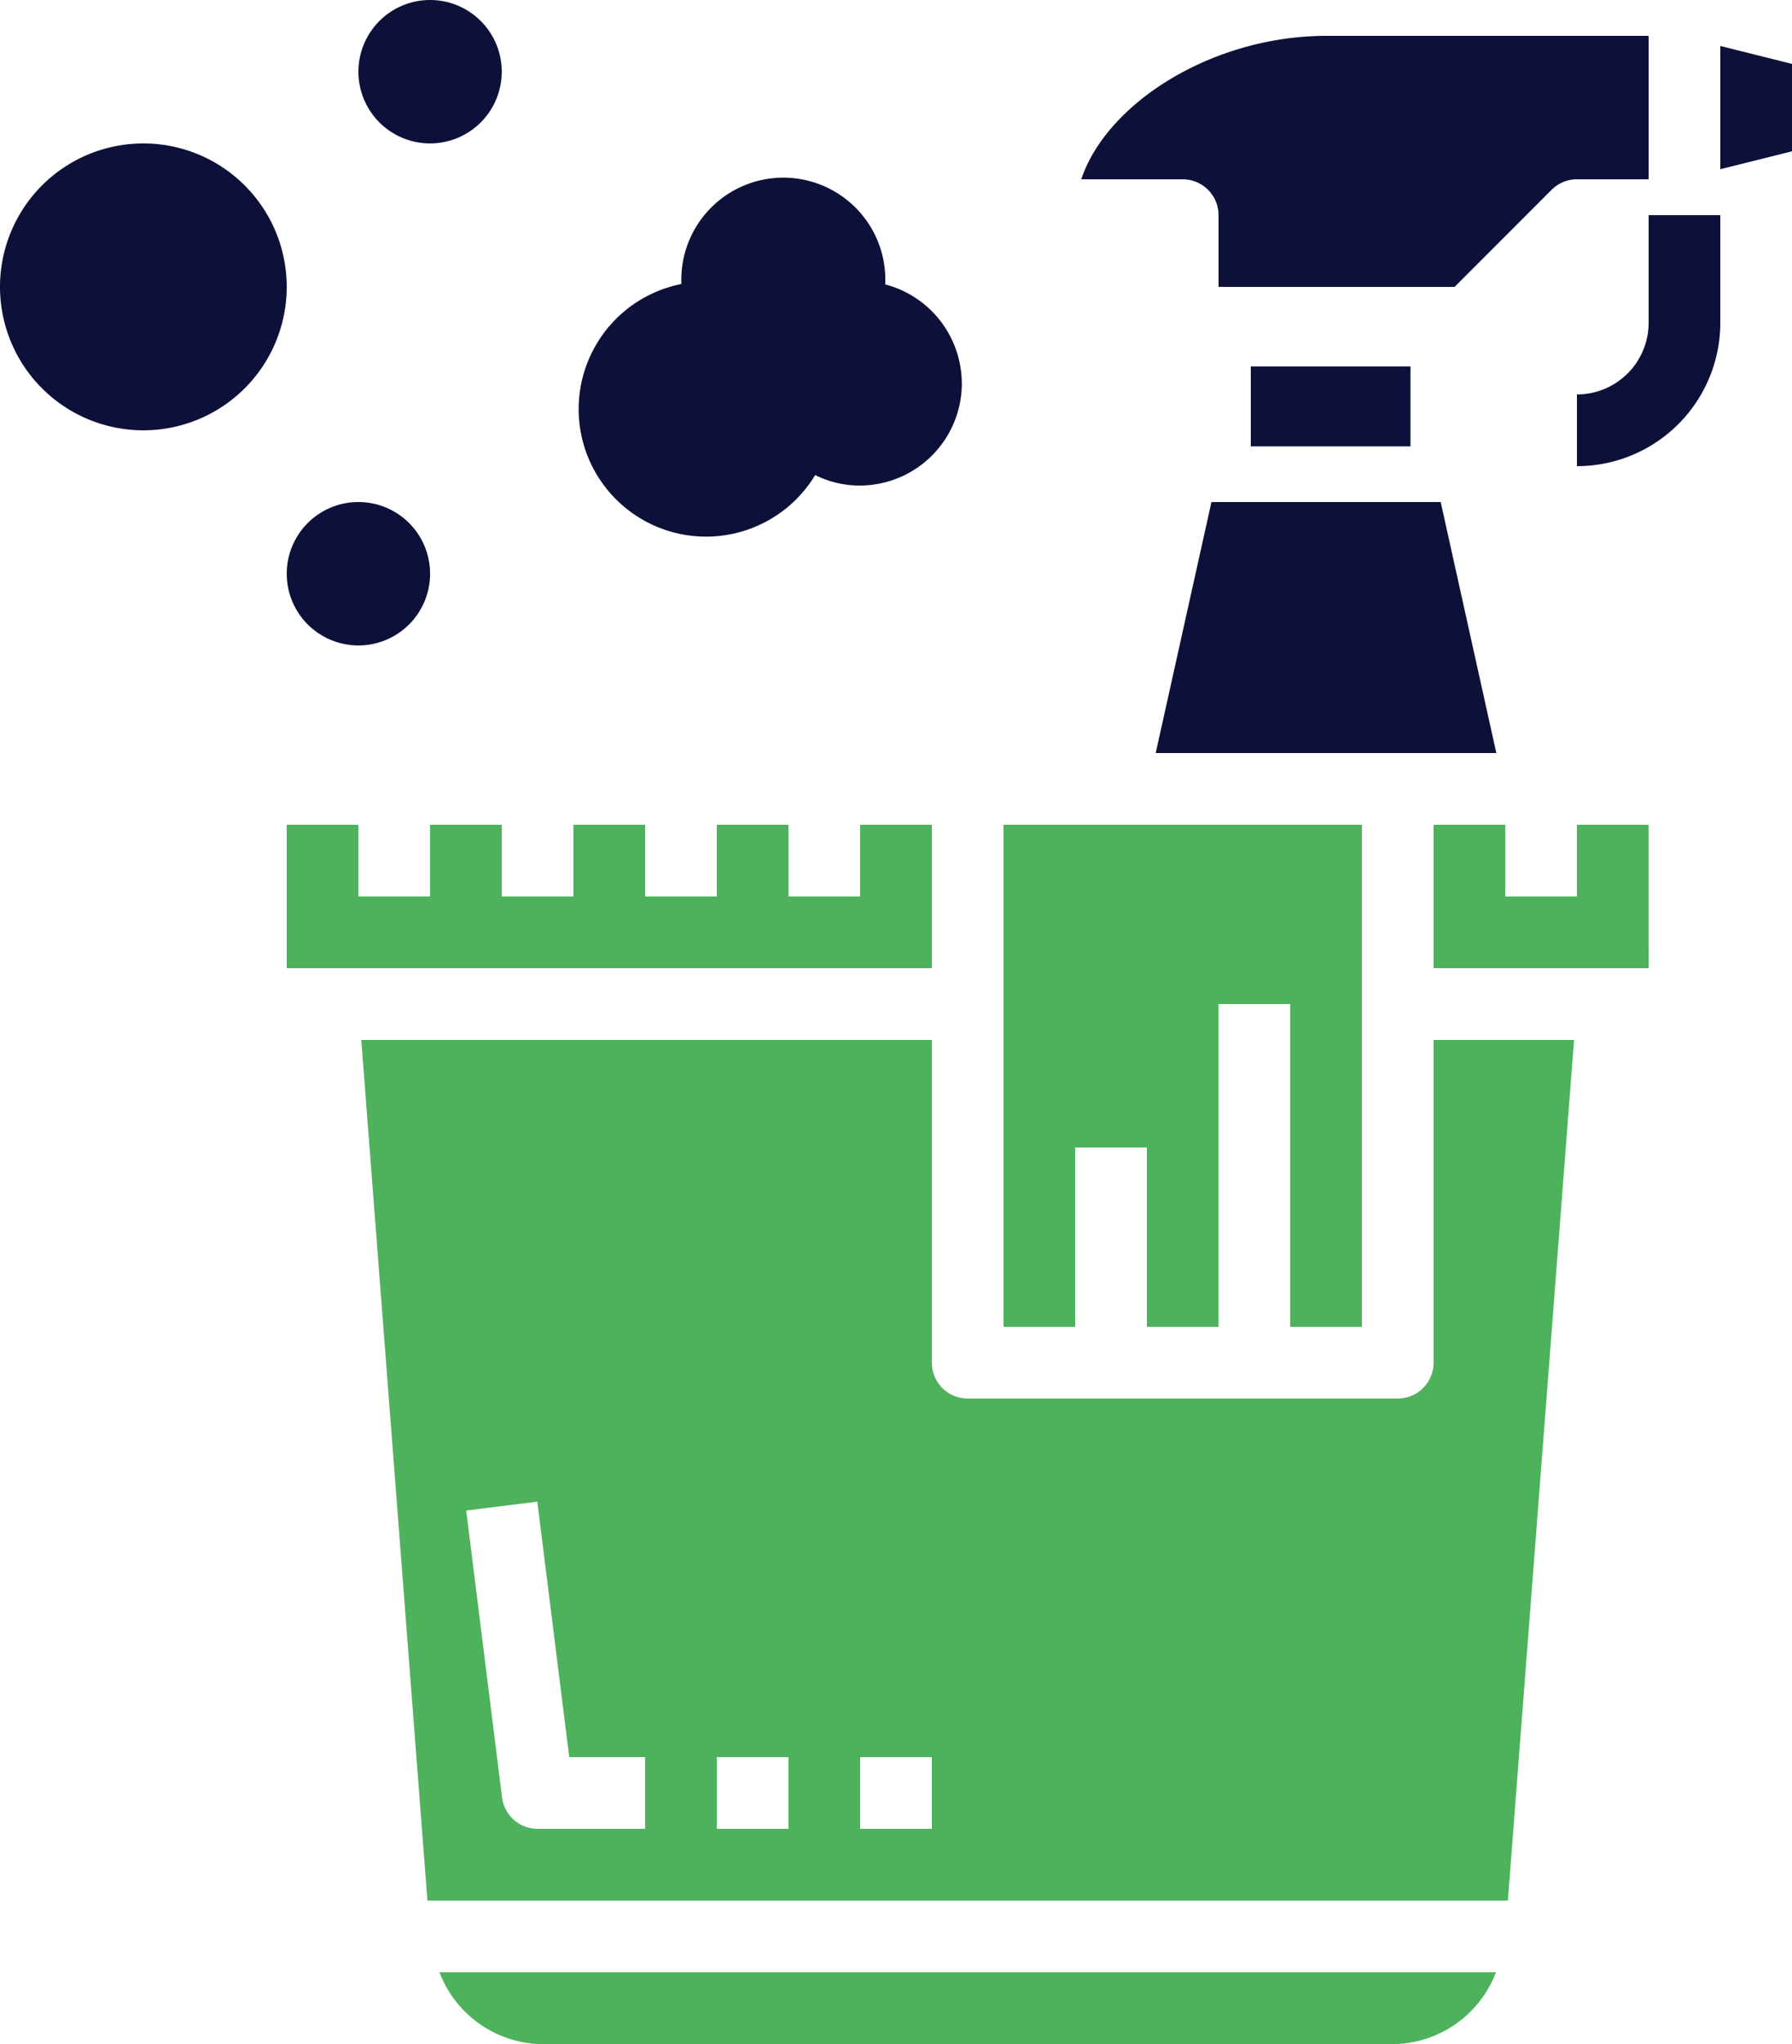 <svg xmlns="http://www.w3.org/2000/svg" width="67.337" height="76.764" viewBox="0 0 67.337 76.764"><defs><style>.a{fill:#4eb25c;}.b{fill:#0d1139;}</style></defs><g transform="translate(-750 -729)"><path class="a" d="M798,872.387h24.241V867h-2.694v2.694h-2.694V867h-2.693v2.694h-2.693V867h-2.694v2.694h-2.693V867h-2.694v2.694h-2.693V867H798Zm0,0" transform="translate(-37.226 -107.025)"/><rect class="b" width="6" height="3" transform="translate(797 742.764)"/><path class="a" d="M931.467,885.854V867H918v18.854h2.693v-6.734h2.693v6.734h2.693V873.734h2.693v12.121Zm0,0" transform="translate(-130.291 -107.025)"/><path class="a" d="M863.267,1059h-39.7a4.188,4.188,0,0,0,3.689,2.694h32.322a4.191,4.191,0,0,0,3.69-2.694Zm0,0" transform="translate(-57.054 -255.93)"/><path class="b" d="M954.188,813h-8.614l-2.095,9.427h12.8Zm0,0" transform="translate(-150.052 -65.146)"/><path class="a" d="M856.053,903h-5.279v12.121a1.347,1.347,0,0,1-1.347,1.347H833.267a1.347,1.347,0,0,1-1.347-1.347V903H810.48l2.486,32.322h40.6Zm-34.907,29.628h-4.04a1.347,1.347,0,0,1-1.336-1.18l-1.347-10.774,2.672-.333,1.2,9.594h2.851Zm5.387,0h-2.693v-2.693h2.693Zm5.387,0h-2.694v-2.693h2.694Zm0,0" transform="translate(-46.905 -134.945)"/><path class="b" d="M931.016,740.387h3.812a1.347,1.347,0,0,1,1.347,1.347v2.693h8.869l3.646-3.646a1.347,1.347,0,0,1,.952-.395h2.693V735H940.215c-4.21,0-8.215,2.47-9.2,5.387Zm0,0" transform="translate(-140.386 -4.653)"/><path class="a" d="M998.08,867h-2.694v2.694h-2.693V867H990v5.387h8.081Zm0,0" transform="translate(-186.131 -107.025)"/><path class="b" d="M1038,741.317l2.694-.673v-3.282l-2.694-.673Zm0,0" transform="translate(-223.357 -5.962)"/><path class="b" d="M861.274,766.416A3.854,3.854,0,0,0,858.4,762.7v-.115a3.833,3.833,0,1,0-7.665,0v.1a4.789,4.789,0,1,0,5.03,7.174,3.7,3.7,0,0,0,1.677.394,3.838,3.838,0,0,0,3.833-3.833Zm0,0" transform="translate(-75.133 -23.018)"/><path class="b" d="M803.387,815.693A2.693,2.693,0,1,1,800.694,813a2.693,2.693,0,0,1,2.693,2.693Zm0,0" transform="translate(-37.226 -65.146)"/><path class="b" d="M760.774,758.387A5.387,5.387,0,1,1,755.387,753a5.387,5.387,0,0,1,5.387,5.387Zm0,0" transform="translate(0 -18.613)"/><path class="b" d="M815.387,731.694A2.693,2.693,0,1,1,812.694,729a2.693,2.693,0,0,1,2.693,2.694Zm0,0" transform="translate(-46.533)"/><path class="b" d="M1019.387,769.04V765h-2.693v4.04a2.693,2.693,0,0,1-2.694,2.693v2.694a5.387,5.387,0,0,0,5.387-5.387Zm0,0" transform="translate(-204.744 -27.92)"/></g></svg>
